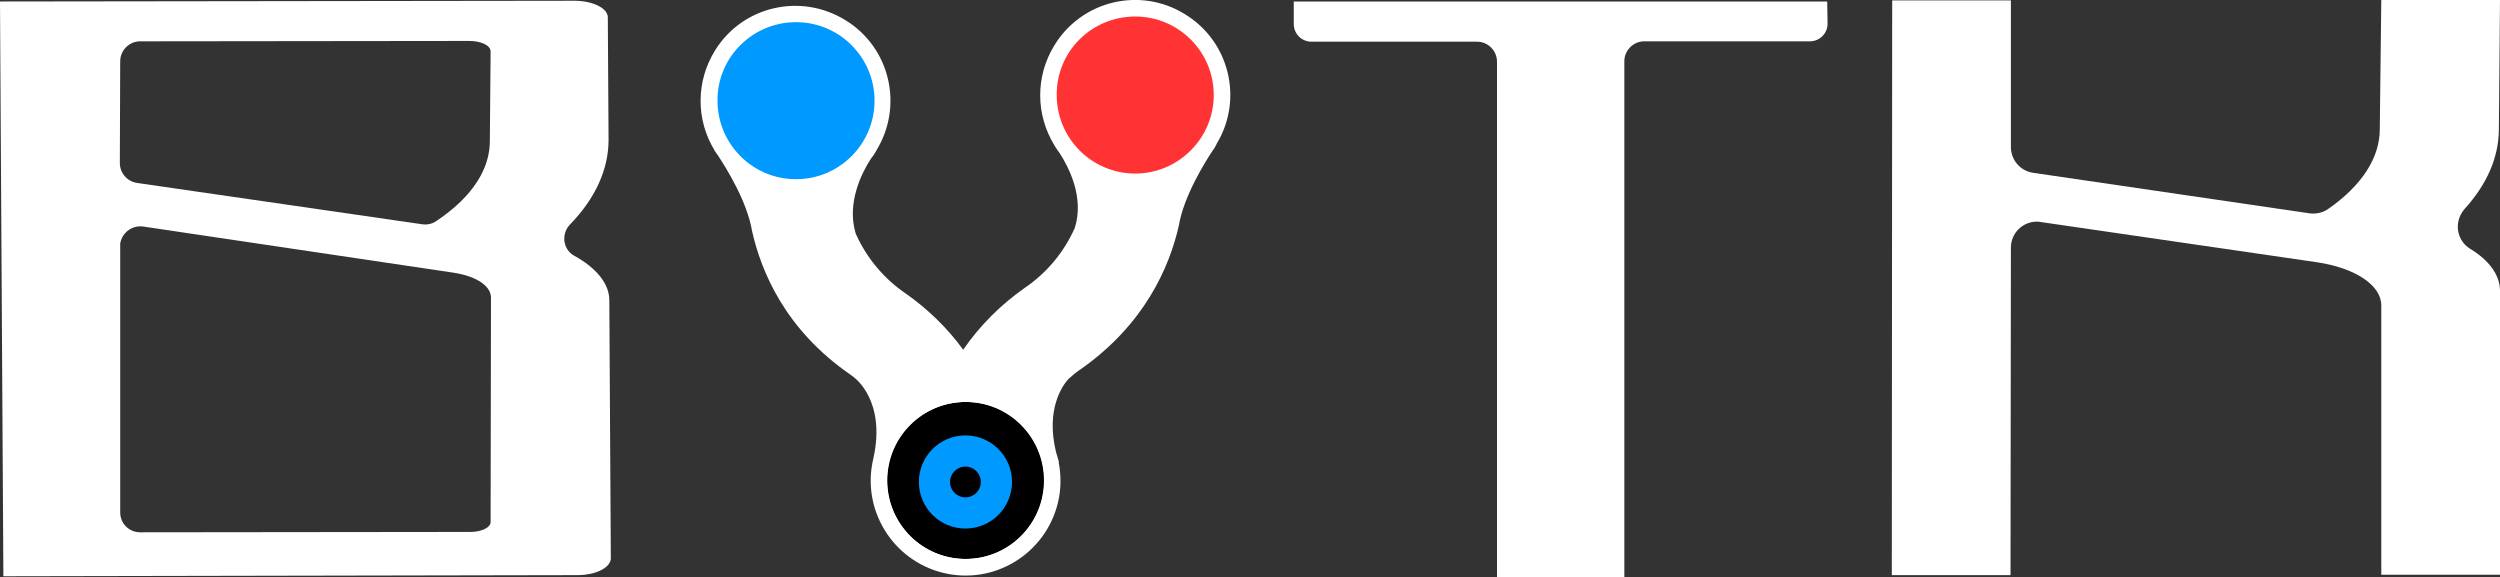 <?xml version="1.0" encoding="utf-8"?>
<!-- Generator: Adobe Illustrator 21.1.0, SVG Export Plug-In . SVG Version: 6.00 Build 0)  -->
<svg version="1.1" id="Livello_1" xmlns="http://www.w3.org/2000/svg" xmlns:xlink="http://www.w3.org/1999/xlink" x="0px" y="0px"
	 viewBox="0 0 665.5 153.7" style="enable-background:new 0 0 665.5 153.7;" xml:space="preserve">
<rect x="0" y="0" width="665.5" height="153.7" fill="#333333" stroke="none"/>
<style type="text/css">
	.st0{fill:#FFFFFF;}
	.st1{fill:#FF3333;}
	.st2{fill:#0099FF;}
</style>
<title>logo</title>
<path class="st0" d="M0.9,153.4L0,0.4l152.9-0.2c4.9,0,8.9,2,8.9,4.4l0.2,32.6c0,7.9-3.5,15.6-10.3,22.6c-2,2.1-2,5.5,0.1,7.5
	c0.3,0.3,0.7,0.6,1.1,0.8c5.8,3.2,9.3,7.4,9.3,11.8l0.4,68.7c0,2.5-4,4.5-8.9,4.5L0.9,153.4z M32,65.6v70.8c0,3,2.4,5.3,5.3,5.3l0,0
	l88-0.1c2.9,0,5.3-1.2,5.3-2.6l0.1-59.8c0-3.1-4-5.7-9.9-6.6L38.1,60.3c-2.9-0.4-5.6,1.6-6.1,4.5C32,65,32,65.3,32,65.6L32,65.6z
	 M36.5,48.7l75.9,11c1.3,0.2,2.7-0.1,3.8-0.9l0.6-0.4c9-6.2,13.7-13.5,13.6-21.1l0.2-23.6c0-1.6-2.5-2.8-5.7-2.8L37.3,11
	c-2.9,0-5.3,2.4-5.3,5.3l-0.1,27.1C31.9,46,33.8,48.3,36.5,48.7L36.5,48.7z"/>
<path class="st0" d="M486.4,0.4h-142v6c0,2.6,2.1,4.7,4.7,4.7l0,0h44.1c2.9,0,5.3,2.4,5.3,5.3v137.4h33.9l0,0V16.3
	c0-2.9,2.4-5.3,5.3-5.3h44.1c2.6,0,4.7-2.1,4.7-4.7l0,0L486.4,0.4z"/>
<path class="st0" d="M657.5,66.2c-3.2-2-4.2-6.2-2.2-9.5c0.2-0.3,0.4-0.7,0.7-1c6.1-6.7,9.2-13.9,9.2-21.4L665.5,0l-31.6-0.1
	l-0.4,34.4v0.1c0,7.6-4.8,15-13.7,21.2l0,0c-1.4,1-3.2,1.4-4.9,1.2L541.2,46c-3.4-0.5-5.9-3.4-5.9-6.9v-39h-31.6l-0.1,153h31.6
	l0.1-87.2c0-3.8,3.1-6.9,6.9-6.9c0.3,0,0.7,0,1,0.1l73.5,10.7c10.2,1.5,17.2,6.1,17.2,11.5V153h31.6V77.2
	C665.4,73.1,662.5,69.2,657.5,66.2z"/>
<path class="st1" d="M279.1,25.3c0-12.8,10.3-23.1,23.1-23.1c12.8,0,23.1,10.3,23.1,23.1S315,48.4,302.2,48.4S279.1,38,279.1,25.3z"
	/>
<path class="st2" d="M188.8,26.8c0-12.8,10.3-23.1,23.1-23.1S235,14,235,26.8s-10.3,23.1-23.1,23.1l0,0
	C199.1,49.9,188.8,39.6,188.8,26.8z"/>
<g>
	<path class="st0" d="M233.9,127.9c0-12.8,10.3-23.1,23.1-23.1c12.8,0,23.1,10.3,23.1,23.1S269.8,151,257,151
		C244.3,150.9,233.9,140.6,233.9,127.9z"/>
	<path d="M278,127.9c0,11.6-9.4,20.9-20.9,20.9c-11.6,0-20.9-9.4-20.9-20.9c0-11.6,9.4-20.9,20.9-20.9l0,0
		C268.6,106.9,278,116.3,278,127.9"/>
</g>
<circle class="st2" cx="257" cy="128.3" r="12.4"/>
<circle cx="257" cy="128.3" r="4.1"/>
<path class="st0" d="M323.9,38.3l-0.1,0.1c7.3-11.9,3.5-27.5-8.5-34.7c-11.9-7.3-27.5-3.5-34.7,8.5c-5,8.2-4.9,18.4,0.1,26.5
	l-0.1-0.1c0,0,0.1,0.1,0.2,0.3c0.4,0.7,0.9,1.3,1.3,1.9c2.4,3.7,6.6,11.8,4,19.9c-2.9,6.5-7.5,12-13.4,16
	c-6.4,4.5-11.9,10-16.3,16.4c-4.2-5.8-9.4-10.8-15.2-14.9c-5.9-4-10.5-9.5-13.4-16c-2.5-8.1,1.6-16.2,4-19.9
	c0.5-0.6,0.9-1.2,1.3-1.9c0.1-0.2,0.2-0.3,0.2-0.3l-0.1,0.1c7.4-11.9,3.8-27.5-8.1-34.8c-11.9-7.4-27.5-3.8-34.8,8.1
	c-5,8.1-5.1,18.3-0.1,26.5l-0.1-0.1c0,0,0.2,0.3,0.6,0.9c0.1,0.1,0.2,0.3,0.3,0.4c2.2,3.3,7.9,12.4,9.2,20.3l0,0
	c2.5,11.1,9,26.3,26,38.1c0.4,0.3,0.9,0.6,1.3,1l0,0c0,0,8.4,6.1,5,21.4c-3.3,13.6,5.1,27.2,18.6,30.5c13.6,3.3,27.2-5.1,30.5-18.6
	c0.9-3.6,0.9-7.4,0.2-11l0.1,0.1c-0.2-0.6-0.3-1.1-0.5-1.7c-0.1-0.3-0.2-0.7-0.3-1c-2.7-11.3,1.6-17.5,3.3-19.4
	c1.1-1,2.2-1.9,3.4-2.7c16.9-11.9,23.5-27.1,26-38.1l0,0c1.3-7.9,7-17,9.2-20.3c0.1-0.1,0.2-0.3,0.3-0.4
	C323.7,38.6,323.9,38.3,323.9,38.3z M302.2,4.4c11.6,0,20.9,9.4,20.9,20.9s-9.4,20.9-20.9,20.9c-11.6,0-20.9-9.4-20.9-20.9
	C281.2,13.7,290.6,4.4,302.2,4.4z M211.9,5.9c11.6,0,20.9,9.4,20.9,20.9c0,11.6-9.4,20.9-20.9,20.9c-11.6,0-20.9-9.4-20.9-20.9l0,0
	C190.9,15.3,200.3,5.9,211.9,5.9L211.9,5.9z M257,148.8c-11.6,0-20.9-9.4-20.9-20.9c0-11.6,9.4-20.9,20.9-20.9
	c11.6,0,20.9,9.4,20.9,20.9S268.6,148.8,257,148.8L257,148.8z"/>
</svg>
